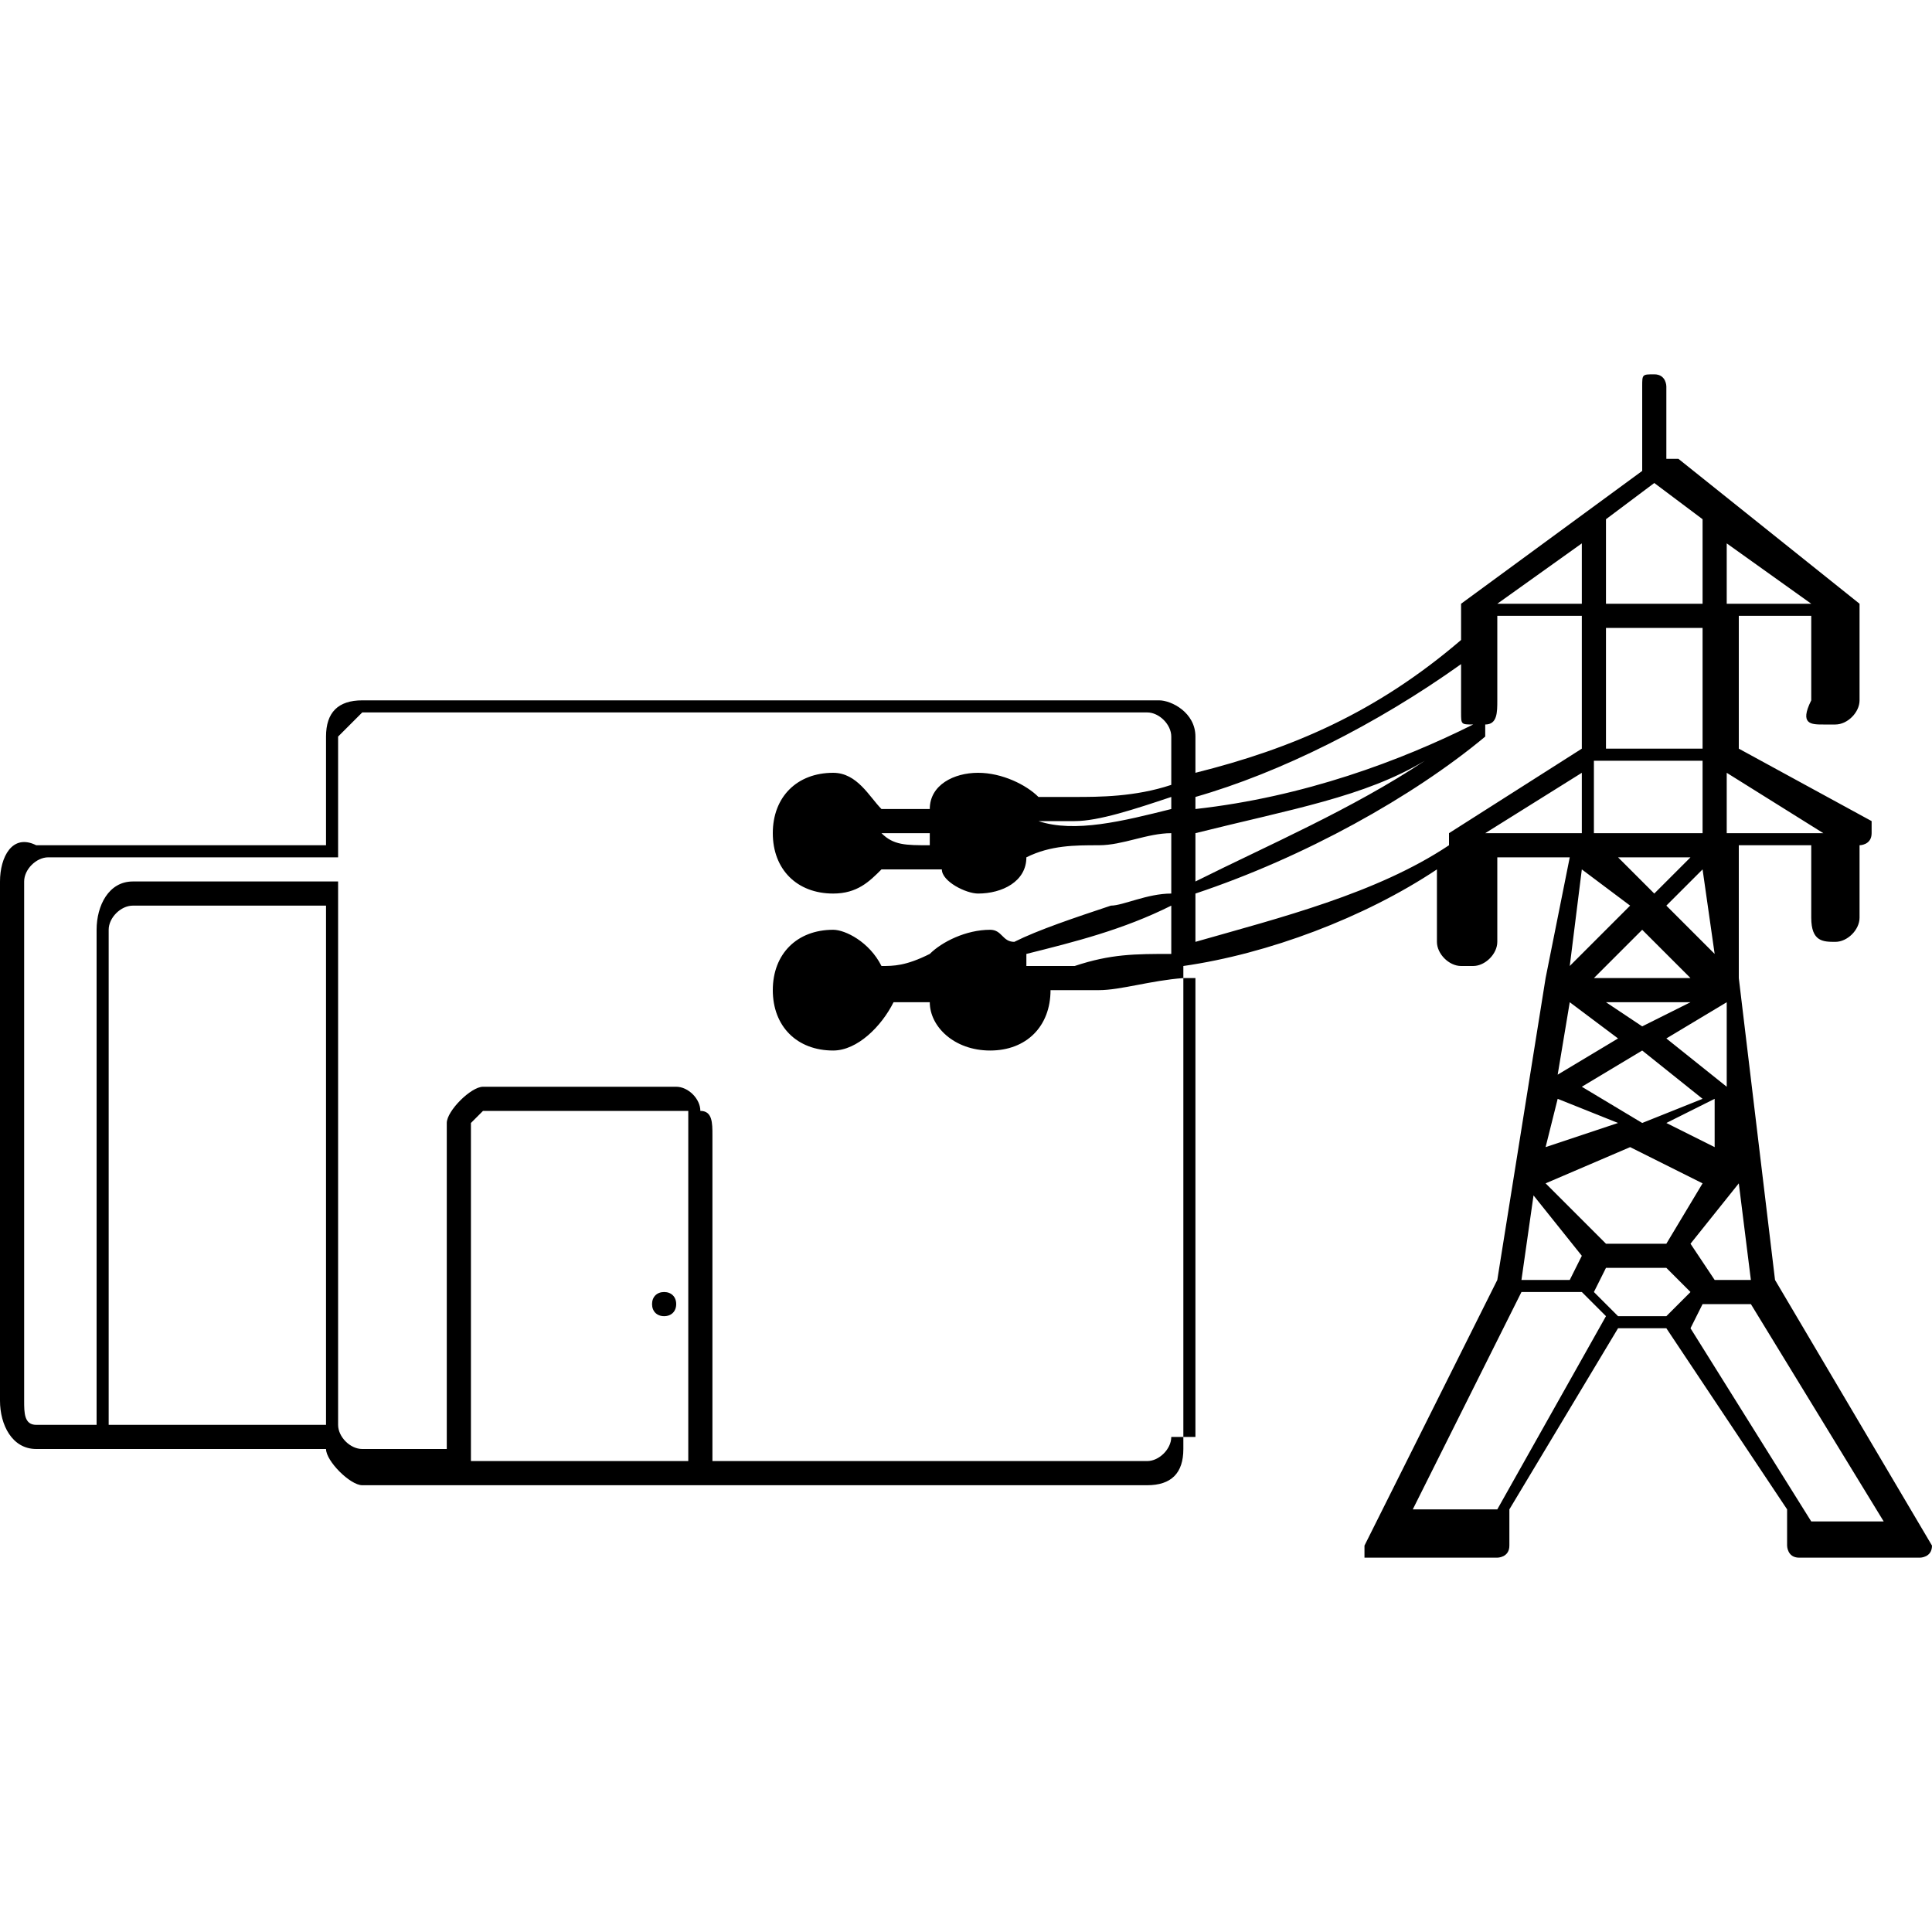 <?xml version="1.0" standalone="no"?><!DOCTYPE svg PUBLIC "-//W3C//DTD SVG 1.1//EN" "http://www.w3.org/Graphics/SVG/1.1/DTD/svg11.dtd"><svg t="1703833117977" class="icon" viewBox="0 0 1024 1024" version="1.1" xmlns="http://www.w3.org/2000/svg" p-id="20747" xmlns:xlink="http://www.w3.org/1999/xlink" width="200" height="200"><path d="M358.4 691.2c0-3.84-2.56-6.4-6.4-6.4-3.84 0-6.4 2.56-6.4 6.4 0 3.84 2.56 6.4 6.4 6.4 3.84 0 6.4-2.56 6.4-6.4z" p-id="20748"></path><path d="M1024 819.2c0 6.4-6.4 6.4-6.4 6.4h-64c-6.4 0-6.4-6.4-6.4-6.4v-19.2l-64-96h-25.6l-57.6 96v19.2c0 6.4-6.4 6.4-6.4 6.4h-70.4v-6.4l70.4-140.8 25.6-160 12.8-64h-38.4v44.8c0 6.4-6.4 12.8-12.8 12.8h-6.4c-6.4 0-12.8-6.4-12.8-12.8v-38.4c-38.4 25.6-89.6 44.8-134.4 51.2v6.4c-17.28 1.28-33.28 6.4-44.8 6.4h-25.6c0 19.2-12.8 32-32 32s-32-12.8-32-25.6h-19.2c-6.4 12.8-19.2 25.6-32 25.6-19.2 0-32-12.8-32-32s12.8-32 32-32c6.4 0 19.2 6.4 25.6 19.2 6.4 0 12.8 0 25.6-6.4 6.4-6.4 19.2-12.8 32-12.8 6.4 0 6.4 6.4 12.8 6.4 12.8-6.4 32-12.8 51.2-19.2 6.4 0 19.2-6.4 32-6.4v-32c-12.8 0-25.6 6.4-38.4 6.4-12.8 0-25.6 0-38.4 6.4 0 12.8-12.8 19.2-25.6 19.2-6.4 0-19.2-6.4-19.2-12.8h-32c-6.4 6.4-12.8 12.8-25.6 12.8-19.2 0-32-12.8-32-32s12.8-32 32-32c12.8 0 19.2 12.8 25.6 19.2h25.6c0-12.8 12.8-19.2 25.6-19.2s25.6 6.4 32 12.8h19.2c12.8 0 32 0 51.2-6.4v-25.6c0-6.4-6.4-12.8-12.8-12.8H192l-12.8 12.8v64H25.6c-6.4 0-12.8 6.4-12.8 12.8v275.2c0 6.4 0 12.8 6.4 12.8h32V492.8c0-12.8 6.4-25.6 19.2-25.6h108.8v288c0 6.4 6.4 12.8 12.8 12.8h44.8V595.2c0-6.4 12.8-19.2 19.2-19.2h102.4c6.4 0 12.8 6.4 12.8 12.8 6.4 0 6.4 6.4 6.4 12.8v172.8h230.4c6.4 0 12.8-6.4 12.8-12.8h6.4v6.4c0 12.8-6.4 19.2-19.2 19.2H192c-6.4 0-19.2-12.8-19.2-19.2H19.2c-12.8 0-19.2-12.8-19.2-25.6V467.2c0-12.8 6.4-25.6 19.2-19.2h153.6v-57.6c0-12.8 6.4-19.2 19.2-19.2h422.4c6.4 0 19.2 6.4 19.2 19.2v19.2c51.2-12.8 96-32 140.8-70.4V320l96-70.4v-44.8c0-6.4 0-6.4 6.4-6.4s6.4 6.4 6.4 6.4v38.4h6.4L985.6 320v51.2c0 6.4-6.4 12.8-12.8 12.8h-6.4c-6.4 0-12.8 0-6.4-12.8v-44.8h-38.4v70.4l70.4 38.4v6.4c0 6.4-6.4 6.4-6.4 6.4v38.4c0 6.4-6.4 12.8-12.8 12.8s-12.8 0-12.8-12.8V448h-38.4v70.4l19.2 160zM70.4 480c-6.4 0-12.8 6.4-12.8 12.8v262.4h115.2V480zM896 684.8l-12.8-12.8h-32l-6.4 12.8 12.8 12.8h25.6z m-89.6-6.4h25.6l6.4-12.8-25.6-32z m12.8-70.4l38.4-12.8-32-12.8zM633.6 499.2c44.8-12.8 96-25.6 134.4-51.2v-6.4l70.4-44.8V326.4h-44.8v44.8c0 6.4 0 12.8-6.4 12.8v6.4c-38.4 32-96 64-153.6 83.2z m268.8 128l-38.4-19.2-44.8 19.2 32 32h32z m12.8-96l-32 19.2 32 25.6z m-19.2 0h-44.8l19.2 12.8z m-70.4 38.4l32-19.2-25.6-19.2z m12.8 6.4l32 19.2 32-12.8-32-25.6z m70.4 32v-25.6l-25.6 12.8zM896 518.4l-25.6-25.6-25.6 25.6z m6.4-57.6l-19.2 19.2 25.6 25.6z m-6.4-6.4h-38.4l19.2 19.2z m-51.2-51.2v38.4h57.6v-38.4z m-6.4 57.6L832 512l32-32z m70.4 217.6h19.2l-6.4-51.2-25.6 32z m6.4-268.8v32h51.2z m-12.8-76.8h-51.2v64h51.2zM960 320l-44.8-32V320z m-108.8-44.8V320h51.2v-44.8l-25.6-19.2z m-12.8 44.8v-32l-44.8 32zM633.6 422.4v6.4c57.6-6.4 108.8-25.6 147.2-44.8-6.4 0-6.4 0-6.4-6.4v-25.6c-44.8 32-96 57.6-140.8 70.4z m0 19.2v25.6c38.4-19.2 83.2-38.4 121.6-64-32 19.2-70.4 25.6-121.6 38.4z m-6.4 320V518.4h6.4v243.2zM550.4 435.2c19.2 6.4 44.8 0 70.4-6.4v-6.4c-19.2 6.4-38.4 12.8-51.2 12.8h-19.2zM364.8 588.8H256l-6.4 6.4v179.2h115.2V588.8z m102.4-147.2s0 6.4 0 0c6.4 6.4 12.8 6.4 25.6 6.4v-6.4h-25.6zM544 512h25.6c19.2-6.4 32-6.4 51.2-6.4v-25.6c-25.6 12.8-51.2 19.2-76.8 25.6z m294.4-102.4l-51.2 32h51.2z m12.8 288l-12.8-12.8h-32l-57.6 115.2h44.8z m108.8 108.8h38.4l-70.4-115.2h-25.6l-6.4 12.8z" p-id="20749"></path></svg>